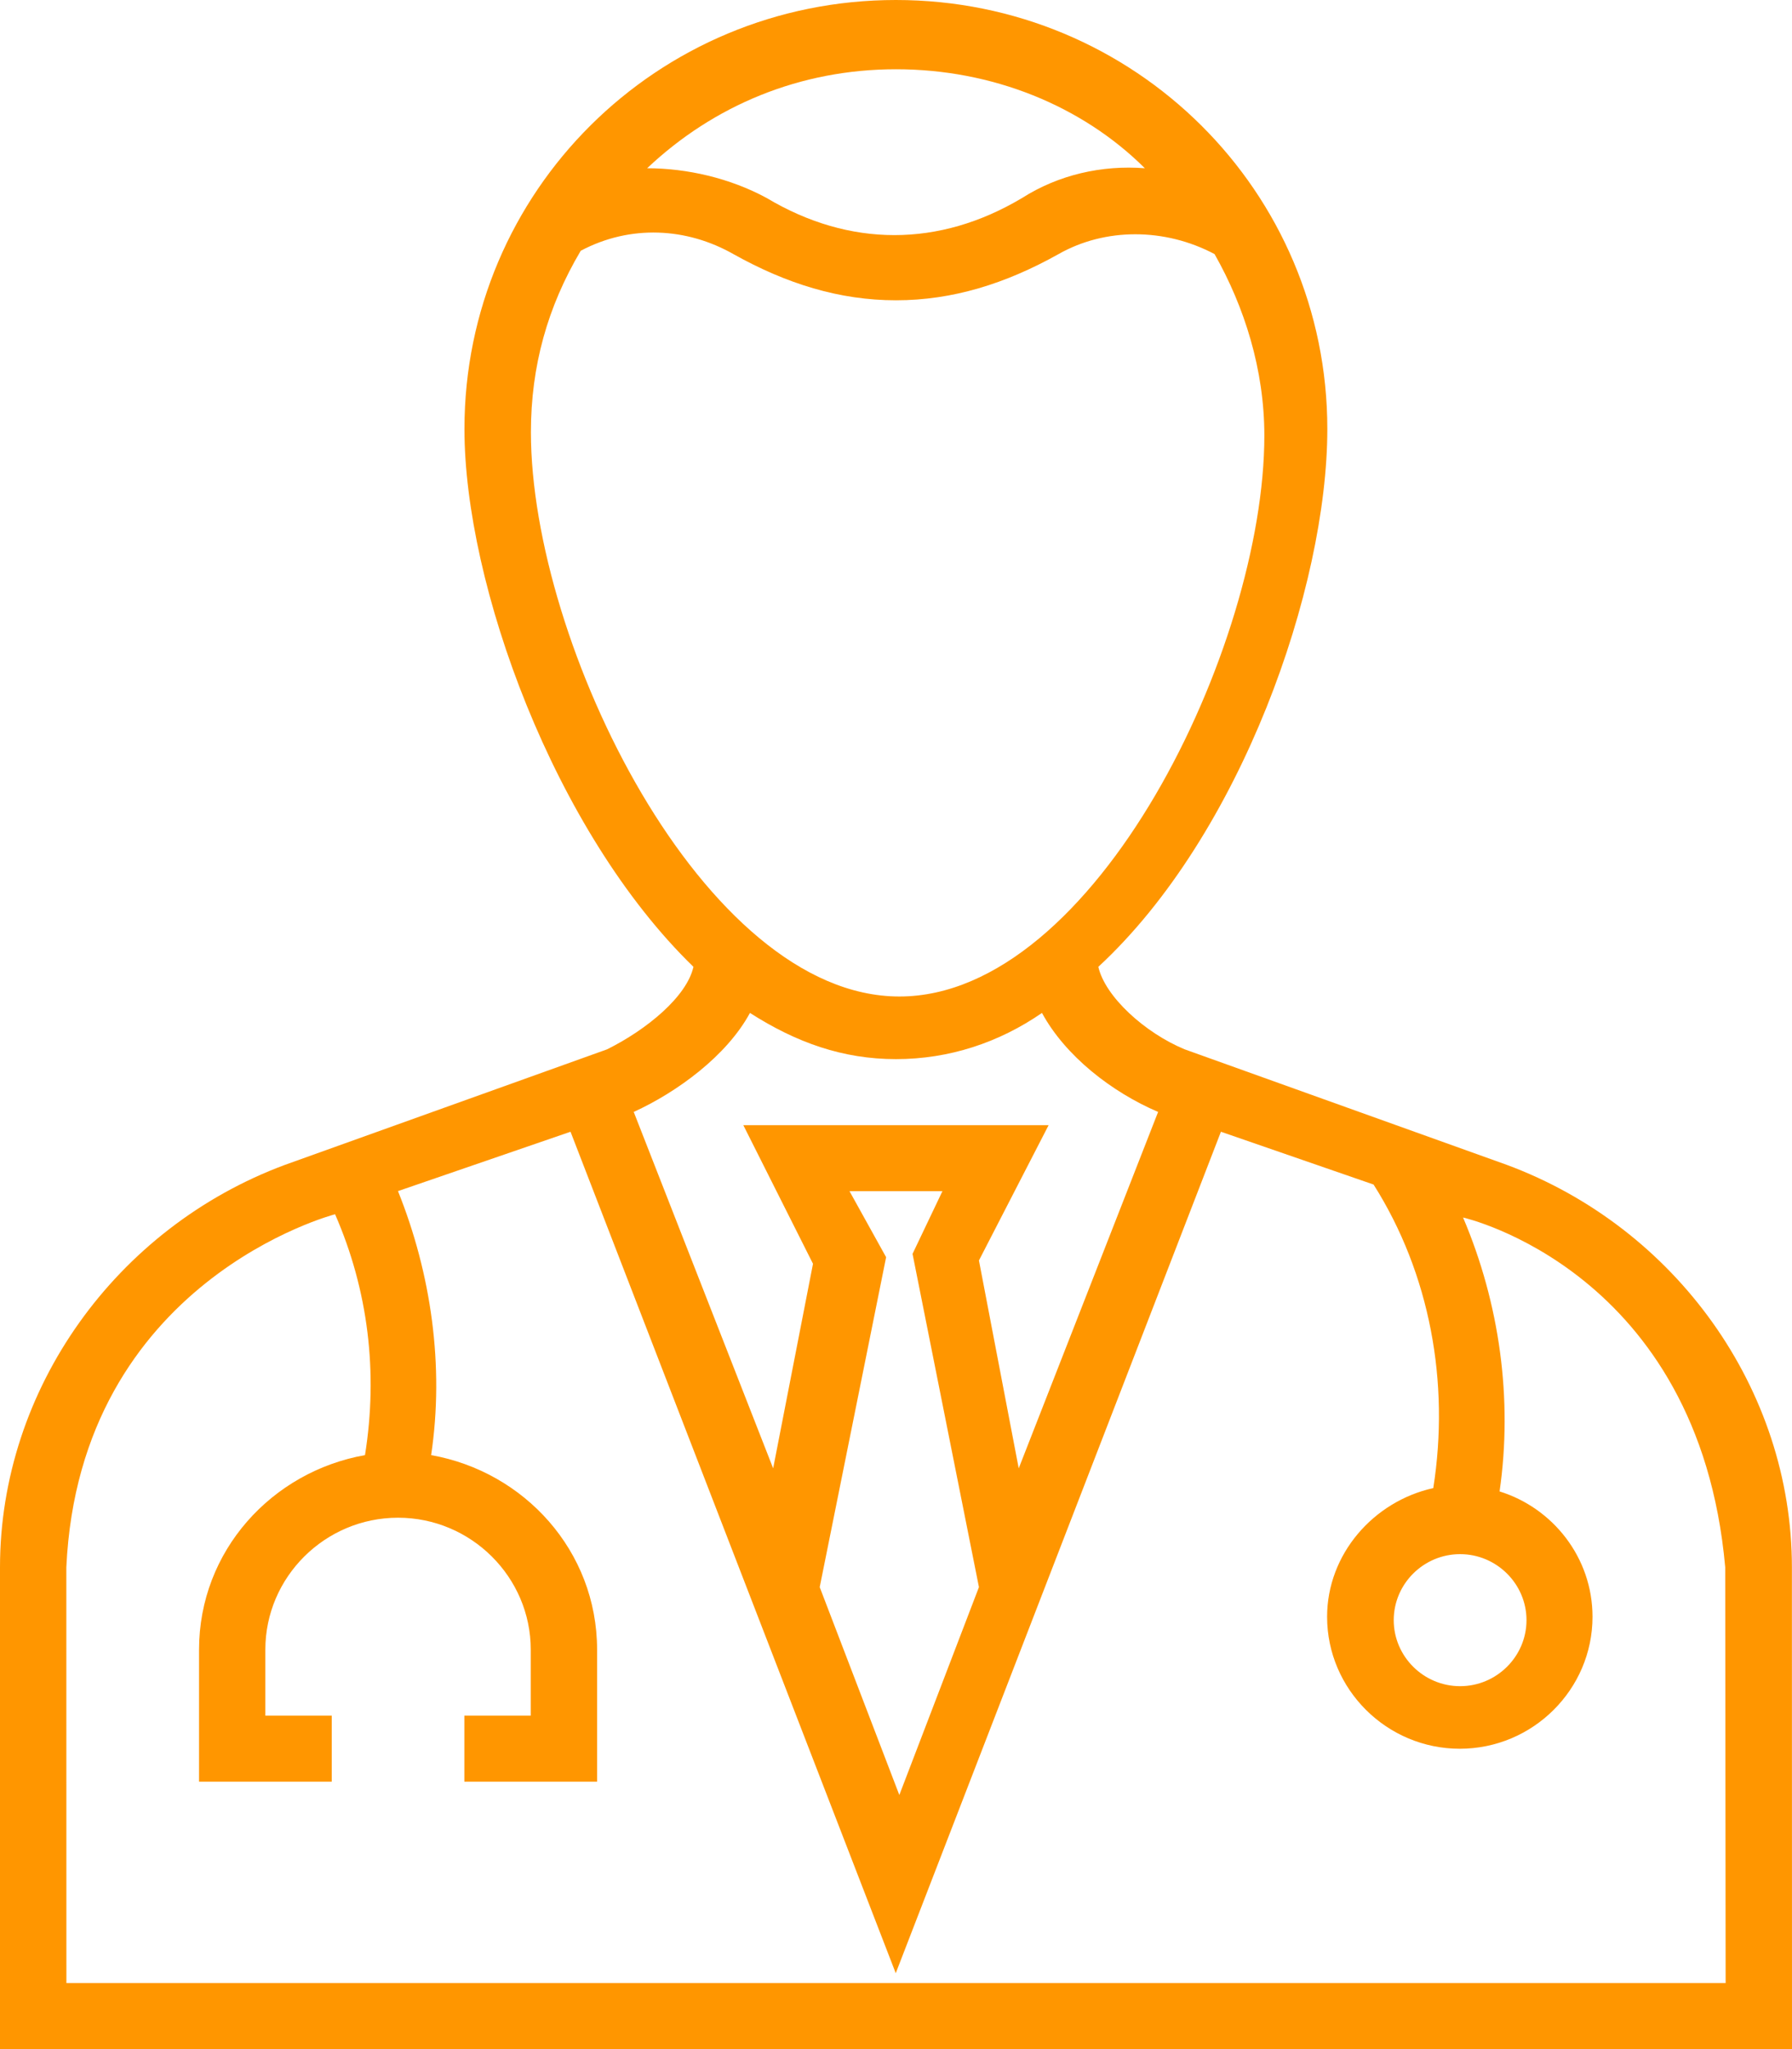 <?xml version="1.0" encoding="UTF-8"?>
<svg width="56px" height="64px" viewBox="0 0 56 64" version="1.1" xmlns="http://www.w3.org/2000/svg" xmlns:xlink="http://www.w3.org/1999/xlink">
    <!-- Generator: sketchtool 52.5 (67469) - http://www.bohemiancoding.com/sketch -->
    <title>0FDA42CD-FE25-4741-AE10-B5F899E1C1F7</title>
    <desc>Created with sketchtool.</desc>
    <g id="Main_nav" stroke="none" stroke-width="1" fill="none" fill-rule="evenodd">
        <g id="O-nama" transform="translate(-176, -771)" fill="#FF9600">
            <path d="M223.081,807.38 L213.021,803.774 C211.775,803.259 210.532,802.125 210.323,801.197 C214.782,797.075 217.479,789.345 217.479,784.399 C217.479,776.978 211.464,771 203.996,771 C196.529,771 190.514,776.978 190.514,784.399 C190.514,789.243 193.313,796.971 197.67,801.197 C197.463,802.125 196.217,803.155 194.972,803.774 L184.912,807.38 C179.629,809.338 176,814.388 176,819.952 L176,835 L232,835 L231.997,819.952 C231.997,814.388 228.368,809.338 223.081,807.38 L223.081,807.38 Z M221.628,819.541 C222.769,819.541 223.703,820.47 223.703,821.603 C223.703,822.737 222.769,823.665 221.628,823.665 C220.488,823.665 219.554,822.737 219.554,821.603 C219.554,820.467 220.488,819.541 221.628,819.541 Z M211.778,776.255 C210.43,776.151 209.08,776.46 207.942,777.183 C205.349,778.73 202.549,778.73 199.956,777.183 C198.815,776.564 197.468,776.255 196.223,776.255 C198.297,774.297 200.992,773.163 204.001,773.163 C207.005,773.163 209.807,774.297 211.777,776.255 L211.778,776.255 Z M192.591,784.5 C192.591,782.438 193.109,780.584 194.148,778.832 C195.705,778.007 197.466,778.111 198.918,778.936 C200.577,779.864 202.236,780.379 203.999,780.379 C205.762,780.379 207.421,779.864 209.08,778.936 C210.532,778.111 212.398,778.111 213.955,778.936 C214.889,780.584 215.511,782.542 215.511,784.604 C215.511,791.201 210.223,802.124 204.104,802.124 C197.984,802.122 192.591,791.094 192.591,784.5 L192.591,784.5 Z M199.436,802.637 C200.888,803.565 202.34,804.08 203.999,804.08 C205.658,804.08 207.215,803.566 208.562,802.637 C209.287,803.976 210.739,805.11 212.191,805.729 L207.835,816.861 L206.592,810.368 L208.769,806.143 L199.229,806.143 L201.406,810.472 L200.161,816.861 L195.804,805.729 C197.154,805.113 198.711,803.979 199.436,802.637 L199.436,802.637 Z M202.547,808.204 L205.451,808.204 L204.517,810.162 L206.592,820.571 L204.104,827.064 L201.616,820.571 L203.691,810.266 L202.547,808.204 Z M229.926,832.938 L178.075,832.938 L178.073,819.952 C178.489,810.986 186.471,808.925 186.471,808.925 C187.508,811.296 187.819,813.871 187.406,816.448 C184.501,816.962 182.22,819.435 182.22,822.527 L182.22,826.648 L186.367,826.648 L186.367,824.586 L184.292,824.586 L184.292,822.524 C184.292,820.257 186.158,818.403 188.439,818.403 C190.721,818.403 192.586,820.257 192.586,822.524 L192.586,824.586 L190.511,824.586 L190.511,826.648 L194.659,826.648 L194.659,822.527 C194.659,819.435 192.377,816.962 189.473,816.448 C189.889,813.665 189.473,810.779 188.437,808.202 L193.829,806.348 L203.992,832.629 L214.154,806.348 L218.924,807.997 C220.687,810.779 221.31,814.18 220.79,817.478 C218.924,817.891 217.472,819.54 217.472,821.498 C217.472,823.765 219.338,825.619 221.619,825.619 C223.901,825.619 225.766,823.765 225.766,821.498 C225.766,819.644 224.521,818.097 222.862,817.582 C223.278,814.695 222.862,811.708 221.721,809.027 C221.721,809.027 229.084,810.675 229.913,819.95 L229.926,832.938 Z" id="kaoStrucnjacima"></path>
        </g>
        <g id="Page"></g>
    </g>
</svg>